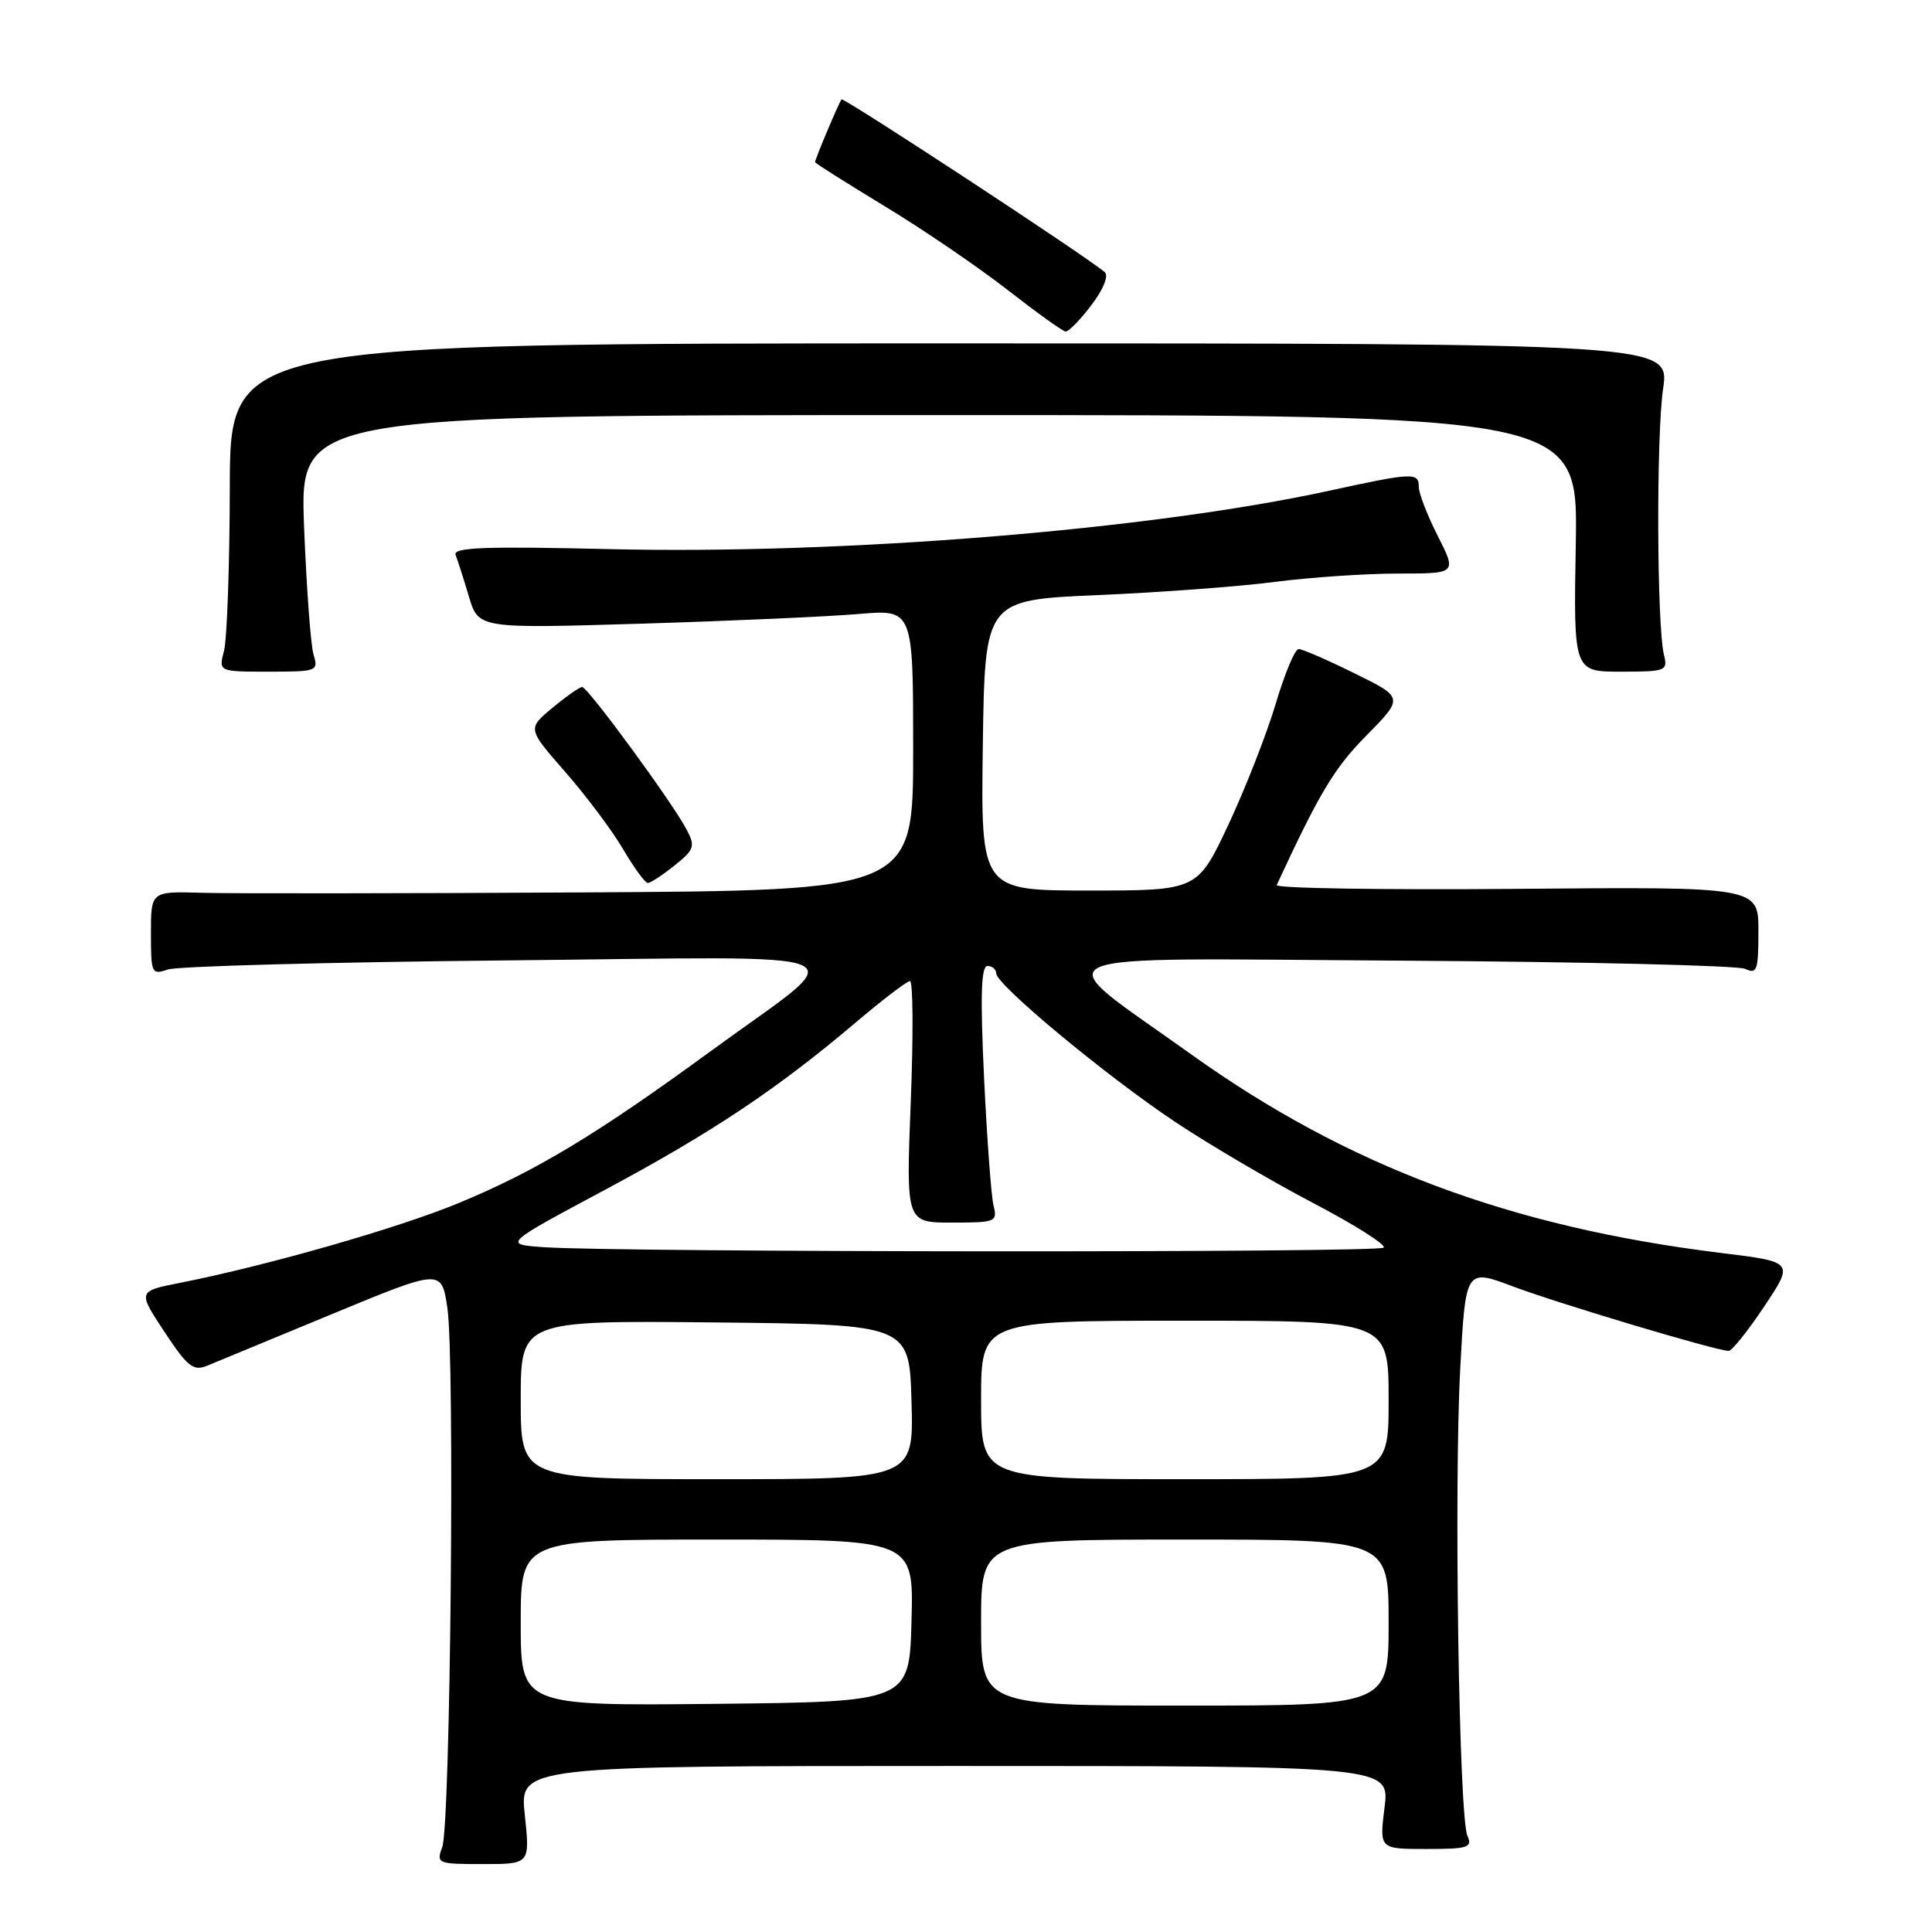 <?xml version="1.0" encoding="UTF-8" standalone="no"?>
<!DOCTYPE svg PUBLIC "-//W3C//DTD SVG 1.1//EN" "http://www.w3.org/Graphics/SVG/1.1/DTD/svg11.dtd" >
<svg xmlns="http://www.w3.org/2000/svg" xmlns:xlink="http://www.w3.org/1999/xlink" version="1.1" viewBox="0 0 256 256">
 <g >
 <path fill="currentColor"
d=" M 69.54 240.50 C 68.84 234.00 68.84 234.00 126.49 234.00 C 184.14 234.00 184.14 234.00 183.46 239.50 C 182.77 245.00 182.77 245.00 188.99 245.00 C 194.55 245.00 195.13 244.81 194.44 243.25 C 193.32 240.74 192.65 196.96 193.49 181.32 C 194.20 168.09 194.20 168.09 200.53 170.48 C 206.64 172.77 227.47 179.00 229.06 179.00 C 229.49 179.00 231.61 176.35 233.77 173.11 C 237.71 167.21 237.71 167.21 228.10 166.03 C 200.10 162.59 178.51 154.50 157.83 139.70 C 138.35 125.76 135.63 126.99 185.50 127.29 C 209.70 127.44 230.29 127.93 231.25 128.38 C 232.81 129.12 233.00 128.58 233.00 123.36 C 233.00 117.50 233.00 117.50 200.91 117.78 C 183.26 117.93 168.98 117.70 169.17 117.28 C 174.83 105.05 176.79 101.78 181.05 97.47 C 186.01 92.43 186.01 92.43 179.48 89.22 C 175.90 87.45 172.56 86.00 172.08 86.00 C 171.59 86.00 170.22 89.26 169.04 93.25 C 167.85 97.24 165.03 104.44 162.78 109.25 C 158.67 118.00 158.67 118.00 144.31 118.00 C 129.96 118.00 129.96 118.00 130.23 98.75 C 130.50 79.50 130.50 79.50 145.50 78.85 C 153.75 78.50 164.31 77.71 168.97 77.10 C 173.63 76.50 180.95 76.00 185.24 76.00 C 193.03 76.00 193.03 76.00 190.52 71.03 C 189.13 68.30 188.00 65.38 188.00 64.53 C 188.00 62.57 187.25 62.60 176.24 65.00 C 152.44 70.20 111.80 73.50 80.70 72.76 C 64.22 72.37 59.99 72.53 60.37 73.53 C 60.64 74.22 61.43 76.70 62.13 79.04 C 63.40 83.29 63.40 83.29 84.95 82.64 C 96.80 82.28 109.76 81.70 113.75 81.36 C 121.00 80.73 121.00 80.73 121.00 99.37 C 121.00 118.00 121.00 118.00 77.25 118.25 C 53.19 118.39 30.46 118.41 26.75 118.30 C 20.00 118.10 20.00 118.10 20.00 123.67 C 20.00 129.00 20.09 129.20 22.25 128.46 C 23.49 128.03 43.61 127.49 66.98 127.26 C 116.33 126.78 113.18 125.40 94.26 139.22 C 79.12 150.29 71.03 155.17 60.78 159.41 C 52.77 162.73 35.44 167.69 23.87 169.98 C 18.24 171.09 18.24 171.09 21.78 176.46 C 24.82 181.07 25.61 181.71 27.41 180.98 C 28.56 180.51 36.02 177.42 44.00 174.12 C 58.50 168.12 58.50 168.12 59.28 173.30 C 60.28 179.99 59.69 241.79 58.60 244.75 C 57.79 246.93 57.96 247.00 64.00 247.00 C 70.23 247.00 70.23 247.00 69.54 240.50 Z  M 89.38 114.68 C 92.01 112.58 92.15 112.15 90.99 109.94 C 89.07 106.29 77.86 91.00 77.13 91.03 C 76.79 91.04 75.01 92.29 73.19 93.80 C 69.88 96.55 69.88 96.55 74.91 102.30 C 77.68 105.47 81.13 110.07 82.57 112.53 C 84.01 114.99 85.48 117.00 85.85 117.00 C 86.21 116.99 87.80 115.95 89.38 114.68 Z  M 41.55 86.75 C 41.17 85.51 40.61 77.86 40.29 69.75 C 39.73 55.00 39.73 55.00 124.41 55.00 C 209.09 55.00 209.09 55.00 208.80 72.00 C 208.50 89.00 208.50 89.00 214.77 89.00 C 220.77 89.00 221.01 88.90 220.48 86.75 C 219.54 82.91 219.45 57.82 220.37 51.50 C 221.23 45.50 221.23 45.50 125.87 45.50 C 30.50 45.50 30.50 45.50 30.45 64.50 C 30.43 74.95 30.08 84.74 29.68 86.25 C 28.96 89.00 28.96 89.00 35.60 89.00 C 42.02 89.00 42.21 88.93 41.55 86.75 Z  M 144.60 40.45 C 146.16 38.41 146.93 36.56 146.40 36.08 C 144.49 34.32 111.80 12.87 111.51 13.17 C 111.19 13.52 108.00 21.07 108.00 21.49 C 108.00 21.62 112.16 24.25 117.25 27.34 C 122.34 30.42 129.65 35.41 133.50 38.41 C 137.35 41.41 140.81 43.90 141.20 43.93 C 141.58 43.97 143.12 42.40 144.60 40.45 Z  M 69.00 215.02 C 69.00 204.00 69.00 204.00 95.03 204.00 C 121.07 204.00 121.07 204.00 120.78 214.75 C 120.50 225.50 120.50 225.50 94.75 225.77 C 69.00 226.03 69.00 226.03 69.00 215.02 Z  M 130.00 215.00 C 130.00 204.00 130.00 204.00 157.00 204.00 C 184.00 204.00 184.00 204.00 184.00 215.00 C 184.00 226.00 184.00 226.00 157.00 226.00 C 130.00 226.00 130.00 226.00 130.00 215.00 Z  M 69.00 185.48 C 69.00 174.97 69.00 174.97 94.75 175.23 C 120.50 175.50 120.50 175.50 120.78 185.75 C 121.07 196.00 121.07 196.00 95.03 196.00 C 69.00 196.00 69.00 196.00 69.00 185.48 Z  M 130.00 185.50 C 130.00 175.00 130.00 175.00 157.00 175.00 C 184.00 175.00 184.00 175.00 184.00 185.50 C 184.00 196.00 184.00 196.00 157.00 196.00 C 130.00 196.00 130.00 196.00 130.00 185.50 Z  M 72.08 165.26 C 66.66 164.88 66.66 164.88 80.10 157.69 C 94.35 150.07 102.99 144.30 113.44 135.44 C 116.97 132.45 120.18 130.00 120.58 130.00 C 120.98 130.00 121.03 137.20 120.68 146.00 C 120.05 162.00 120.05 162.00 126.14 162.00 C 131.94 162.00 132.19 161.90 131.65 159.75 C 131.34 158.51 130.78 150.86 130.39 142.75 C 129.88 131.89 130.00 128.00 130.85 128.00 C 131.48 128.00 132.00 128.44 132.00 128.97 C 132.00 130.47 146.56 142.56 155.70 148.65 C 160.20 151.65 168.42 156.48 173.95 159.38 C 179.49 162.28 183.71 164.95 183.34 165.32 C 182.66 166.01 82.09 165.95 72.08 165.26 Z "/>
</g>
</svg>